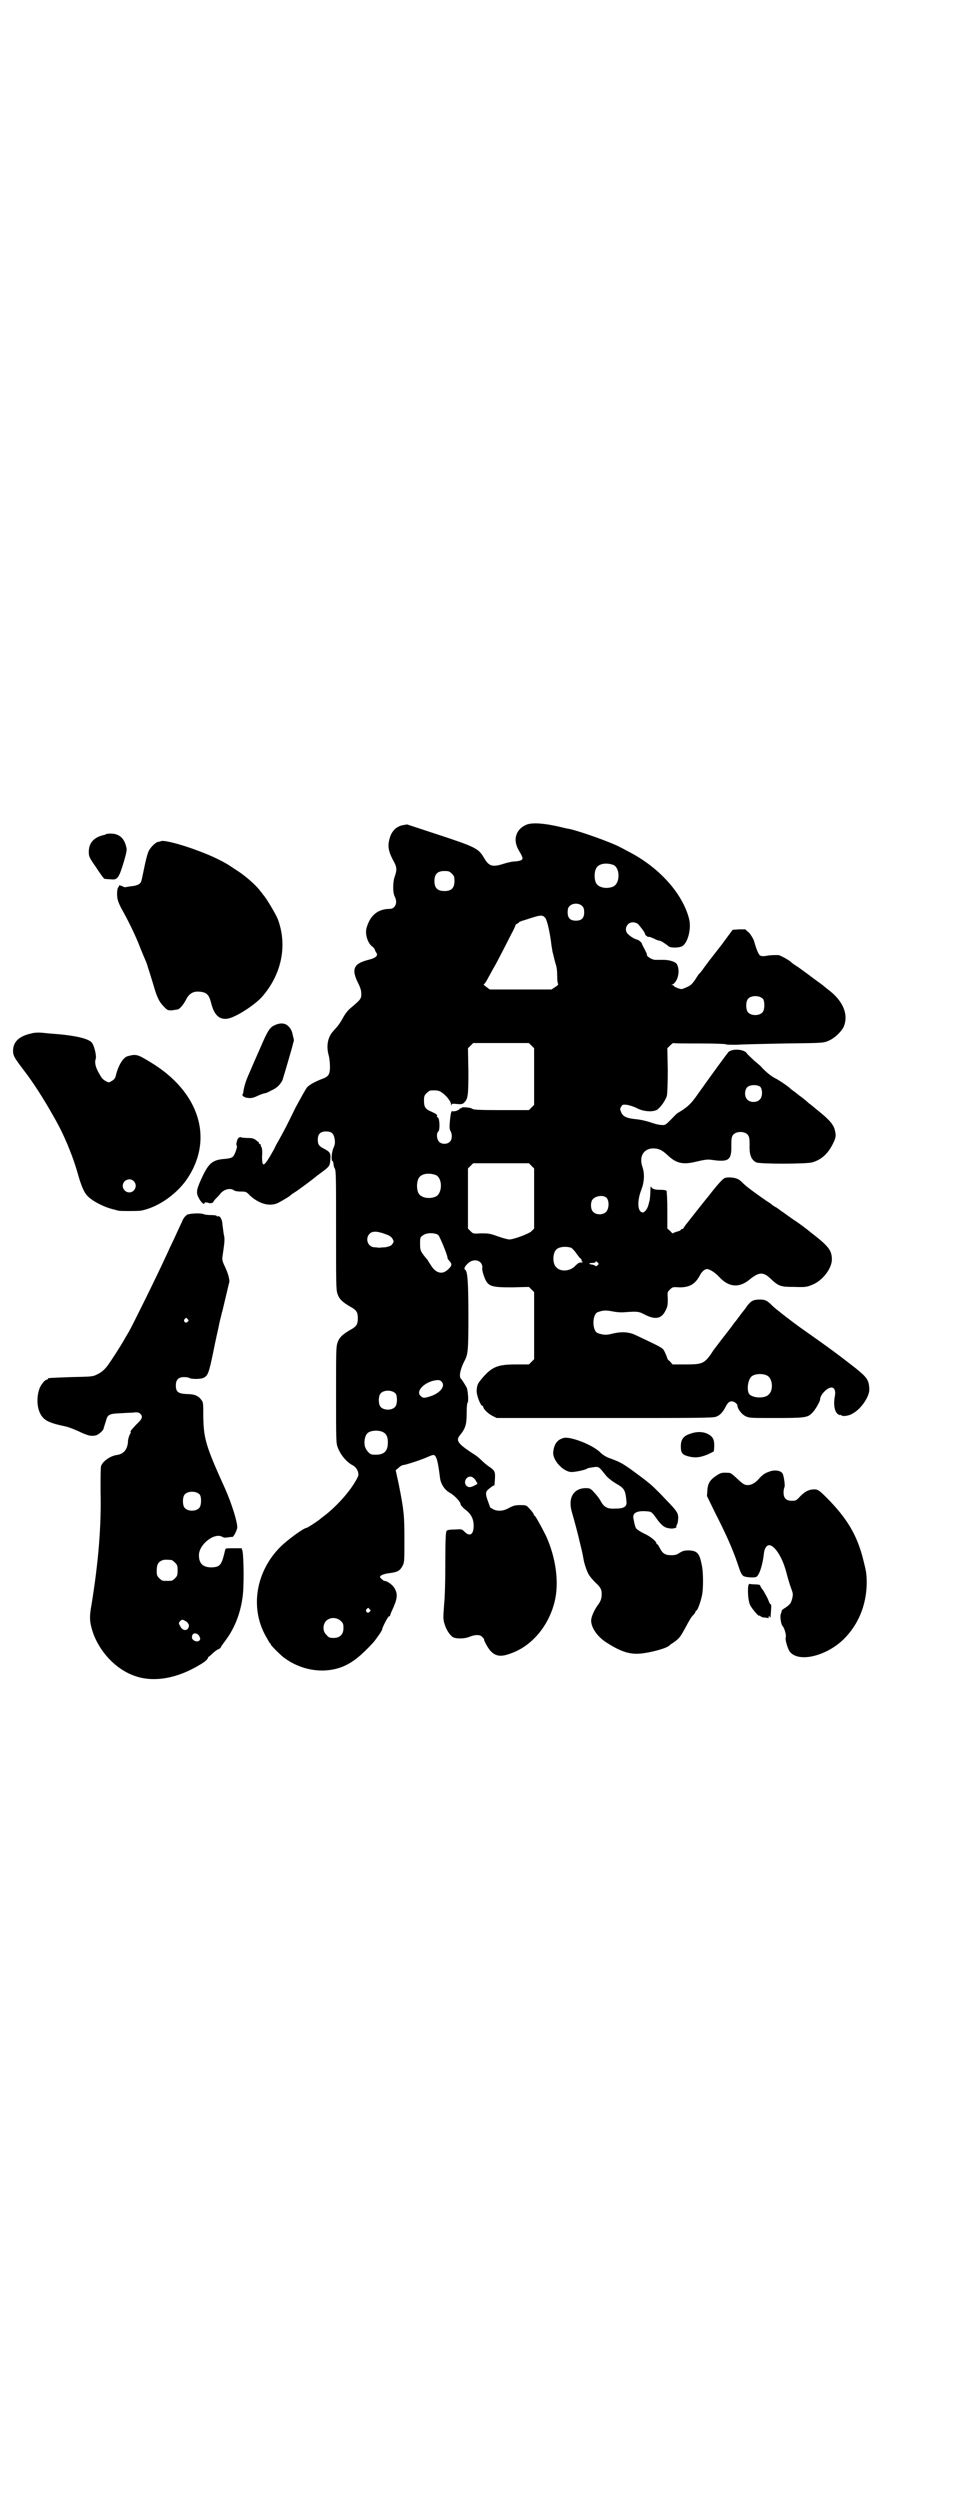 <?xml version="1.0" standalone="no"?>
<!DOCTYPE svg PUBLIC "-//W3C//DTD SVG 20010904//EN"
 "http://www.w3.org/TR/2001/REC-SVG-20010904/DTD/svg10.dtd">
<svg version="1.0" xmlns="http://www.w3.org/2000/svg"
 width="1113pt" height="2870pt" viewBox="0 0 1113 2870"
 preserveAspectRatio="xMidYMid meet">
<g transform="translate(0,2870) scale(0.5,-0.5)"
fill="#000000" stroke="none">
<path d="M1211 3847 c-26 -10 -34 -35 -19 -60 10 -17 11 -20 3 -23 -3 -1 -9
-2 -13 -2 -4 0 -14 -2 -24 -5 -27 -9 -35 -6 -46 13 -13 22 -19 25 -107 54
l-70 23 -11 -2 c-13 -3 -23 -12 -28 -27 -6 -19 -5 -31 8 -55 8 -14 8 -21 3
-35 -5 -14 -5 -38 0 -47 7 -14 1 -28 -12 -28 -27 0 -45 -15 -53 -44 -4 -14 3
-36 14 -43 2 -2 4 -4 5 -6 0 -2 2 -5 3 -7 6 -7 -1 -13 -18 -17 -35 -9 -40 -22
-21 -58 3 -7 5 -13 5 -20 0 -11 -1 -13 -25 -33 -6 -5 -13 -14 -17 -22 -8 -14
-11 -18 -22 -30 -13 -14 -17 -34 -11 -56 2 -7 3 -19 3 -27 0 -16 -3 -22 -17
-27 -16 -6 -29 -13 -35 -19 -3 -3 -15 -25 -27 -47 -19 -39 -23 -47 -39 -76 -3
-5 -8 -14 -10 -19 -24 -43 -28 -45 -28 -17 1 12 0 20 -2 22 -1 1 -1 3 -1 4 1
0 0 1 -2 2 -2 1 -3 2 -2 3 0 1 -3 3 -7 6 -5 4 -9 5 -19 5 -7 0 -13 1 -14 1 -3
3 -9 -1 -10 -6 -1 -3 -2 -7 -2 -8 0 -2 0 -4 1 -5 2 -1 -4 -20 -9 -25 -2 -2 -7
-4 -18 -5 -30 -2 -38 -10 -55 -47 -12 -27 -12 -32 -3 -47 5 -8 11 -12 11 -7 0
2 6 1 9 0 3 -2 11 0 11 2 0 1 3 5 7 9 3 3 8 8 9 10 8 10 23 14 31 8 3 -2 9 -3
16 -3 11 0 13 0 21 -9 22 -20 46 -26 65 -17 9 5 27 15 29 18 1 1 4 3 7 5 6 3
49 35 54 40 2 1 8 6 15 11 13 10 14 12 15 27 1 13 -1 16 -14 23 -12 6 -15 10
-15 21 0 13 6 19 19 19 13 0 18 -5 20 -19 1 -8 0 -12 -3 -19 -4 -8 -6 -30 -2
-30 1 0 1 -2 2 -5 0 -4 1 -9 3 -12 3 -5 3 -22 3 -142 0 -120 0 -136 3 -145 4
-13 12 -20 29 -30 15 -8 18 -13 18 -27 0 -14 -3 -19 -18 -27 -17 -10 -25 -17
-29 -30 -3 -9 -3 -23 -3 -120 0 -104 0 -110 4 -120 7 -18 21 -34 35 -41 9 -5
15 -18 11 -26 -13 -28 -47 -67 -79 -91 -7 -5 -12 -10 -13 -10 -2 -2 -24 -16
-25 -16 -7 0 -45 -28 -61 -44 -56 -56 -70 -139 -34 -204 4 -7 8 -14 9 -16 2
-1 3 -3 3 -4 0 -2 22 -24 30 -30 40 -30 92 -38 135 -21 24 10 42 25 70 55 7 8
21 28 21 31 0 4 14 31 16 30 1 -1 2 0 2 1 0 1 2 7 5 13 12 26 13 36 6 49 -4 8
-17 18 -24 18 -1 0 -4 2 -7 5 -4 4 -4 4 -1 7 2 2 9 4 14 5 24 3 29 5 36 18 4
8 4 11 4 59 0 57 -1 67 -13 128 l-7 32 7 6 c3 3 8 6 10 6 5 0 42 12 55 18 7 3
14 6 16 5 6 -3 9 -14 14 -54 2 -13 11 -27 23 -33 10 -6 24 -20 24 -26 0 -2 4
-6 8 -10 15 -11 21 -21 22 -36 1 -23 -8 -30 -21 -17 -6 6 -6 6 -22 5 -12 0
-17 -1 -19 -3 -2 -2 -3 -20 -3 -73 0 -45 -1 -79 -3 -99 -2 -27 -2 -32 1 -41 4
-15 14 -29 21 -32 8 -3 24 -3 35 1 14 6 25 6 30 1 3 -3 5 -5 5 -6 -1 -3 10
-22 15 -27 11 -12 24 -14 45 -6 48 16 88 62 102 119 11 44 3 102 -20 152 -11
22 -24 45 -26 46 -1 0 -2 1 -2 3 0 1 -4 7 -9 12 -8 9 -8 9 -22 9 -11 0 -15 -1
-25 -6 -13 -8 -27 -9 -38 -3 -3 2 -6 3 -6 4 0 0 -2 5 -4 11 -8 21 -7 25 2 32
5 4 9 7 10 7 2 -1 2 0 3 16 1 16 -1 19 -13 27 -6 4 -14 11 -18 15 -4 4 -10 9
-13 11 -42 27 -47 34 -36 47 12 15 15 24 15 49 0 15 1 24 2 25 3 2 1 28 -2 35
-4 7 -10 17 -13 20 -5 5 -2 21 7 39 9 17 10 22 10 105 0 78 -2 102 -7 106 -4
2 -2 8 6 15 13 13 34 7 33 -10 -1 -3 1 -11 3 -17 9 -26 14 -28 66 -28 l38 1 6
-6 6 -6 0 -77 0 -77 -6 -6 -6 -6 -30 0 c-41 0 -54 -5 -76 -30 -11 -13 -13 -16
-14 -29 -1 -11 9 -36 13 -36 1 0 2 -1 2 -2 0 -5 11 -16 21 -21 l10 -5 248 0
c207 0 250 0 256 3 9 3 16 11 22 23 6 12 12 15 21 10 3 -2 6 -5 6 -7 0 -8 10
-21 19 -25 8 -4 11 -4 69 -4 67 0 73 1 83 11 7 6 19 27 19 32 0 10 16 27 26
27 7 0 10 -8 8 -19 -4 -20 -1 -38 8 -43 2 -1 4 -2 4 -1 0 1 1 0 3 -1 4 -3 18
-1 27 5 19 11 38 39 37 56 -1 20 -5 26 -31 47 -37 29 -61 47 -128 94 -21 15
-57 43 -64 50 -12 12 -16 14 -29 14 -14 0 -20 -3 -29 -15 -4 -6 -7 -10 -8 -11
-1 -1 -5 -6 -10 -13 -5 -7 -9 -12 -10 -13 -1 -1 -10 -14 -22 -29 -12 -15 -22
-29 -23 -30 -1 -1 -6 -8 -11 -16 -15 -20 -20 -22 -57 -22 l-30 0 -6 7 c-4 3
-6 6 -6 6 1 0 -5 15 -9 21 -4 5 -12 9 -63 33 -16 8 -34 9 -57 3 -12 -3 -20 -2
-31 2 -13 5 -13 43 0 48 11 4 18 5 33 2 10 -2 20 -3 30 -2 28 2 31 2 46 -6 24
-12 38 -9 47 10 5 10 5 13 5 27 -1 15 -1 15 5 21 6 6 7 6 22 5 23 0 36 7 47
28 4 8 11 14 16 14 6 0 19 -8 28 -18 22 -24 46 -26 70 -6 21 17 31 18 47 3 20
-19 24 -20 56 -20 26 -1 29 0 41 5 23 9 44 36 45 57 0 22 -7 31 -47 62 -12 10
-31 24 -42 31 -7 5 -13 9 -14 10 -1 0 -5 4 -10 7 -5 3 -9 7 -10 7 -1 1 -3 3
-6 4 -2 1 -6 4 -8 5 -1 2 -8 6 -14 10 -23 16 -45 32 -52 39 -4 4 -9 9 -12 10
-6 4 -24 6 -31 3 -4 -1 -17 -15 -37 -41 -6 -7 -47 -59 -54 -68 -2 -3 -4 -6 -4
-6 0 -1 -1 -2 -3 -2 -2 0 -3 -1 -3 -2 0 -1 -4 -3 -9 -4 -5 -2 -9 -3 -9 -4 0
-1 -3 1 -6 5 l-7 6 0 42 c0 23 -1 43 -2 45 -1 1 -6 2 -15 2 -13 0 -18 2 -21 8
0 2 -1 -4 -1 -13 -1 -18 -1 -17 -4 -28 -2 -10 -9 -19 -13 -19 -13 0 -14 27 -3
54 6 16 7 35 2 50 -9 25 3 44 27 43 12 -1 18 -4 30 -15 21 -20 36 -23 68 -15
17 4 24 5 32 4 41 -6 48 -2 47 34 0 15 1 19 4 23 7 9 27 9 34 0 3 -4 4 -8 4
-23 -1 -23 4 -34 15 -40 7 -4 115 -4 129 0 21 6 36 20 47 42 8 16 8 20 4 35
-4 12 -14 23 -43 46 -6 5 -13 11 -15 12 -11 10 -13 11 -18 15 -3 2 -7 5 -8 6
-1 1 -5 4 -9 7 -4 3 -7 5 -8 6 -3 4 -28 21 -37 25 -9 5 -20 14 -30 25 -1 2 -9
8 -17 15 -7 7 -15 14 -16 16 -6 10 -34 12 -43 3 -4 -5 -38 -51 -74 -102 -13
-18 -21 -25 -41 -37 -3 -1 -10 -9 -17 -16 -13 -13 -13 -13 -23 -12 -5 0 -16 3
-24 6 -9 3 -22 6 -32 7 -22 2 -31 6 -35 16 -3 7 -3 8 0 13 3 5 4 5 14 4 5 -1
15 -4 21 -7 14 -8 35 -10 46 -5 8 4 21 22 24 33 1 6 2 27 2 59 l-1 50 6 6 c4
4 7 6 8 6 0 -1 27 -1 61 -1 33 0 60 -1 60 -2 0 -1 11 -1 24 -1 12 1 63 2 111
3 87 1 88 1 100 6 14 6 29 20 35 32 12 28 -1 60 -36 86 -5 4 -10 8 -11 9 -1 1
-8 6 -15 11 -7 5 -16 12 -20 15 -4 3 -14 10 -22 16 -8 5 -15 10 -16 11 -3 4
-24 16 -30 17 -5 0 -15 0 -23 -1 -10 -2 -16 -2 -19 0 -3 2 -8 12 -14 34 -2 5
-6 12 -11 18 l-9 8 -14 0 -15 -1 -25 -34 c-15 -19 -27 -35 -29 -37 -1 -2 -6
-8 -11 -15 -5 -7 -10 -14 -12 -15 -2 -2 -6 -9 -10 -15 -6 -8 -9 -12 -19 -16
-11 -5 -11 -5 -20 -2 -5 2 -9 4 -9 5 0 1 -2 2 -3 2 -3 0 -3 1 -1 1 12 5 19 29
12 45 -2 7 -17 12 -32 12 -6 0 -14 0 -19 0 -7 0 -20 8 -19 12 1 0 -2 6 -5 12
-3 6 -6 11 -6 12 0 3 -7 9 -10 10 -5 1 -15 6 -21 12 -8 6 -8 17 -1 24 6 6 17
5 23 0 7 -8 16 -20 16 -23 0 -3 8 -8 9 -6 1 0 6 -2 11 -4 5 -3 11 -5 13 -5 3
0 14 -7 21 -13 3 -3 18 -4 28 -1 15 4 25 40 19 64 -15 59 -70 120 -142 156 -7
4 -15 8 -19 10 -19 10 -91 36 -116 41 -3 0 -17 4 -32 7 -30 6 -50 7 -63 3z
m198 -93 c16 -7 16 -43 -1 -50 -15 -6 -34 -2 -39 9 -4 8 -4 24 0 32 5 12 23
15 40 9z m-371 -20 c5 -5 6 -7 6 -17 0 -16 -7 -23 -23 -23 -16 0 -23 7 -23 23
0 16 7 23 23 23 10 0 12 -1 17 -6z m300 -75 c3 -3 4 -7 4 -14 0 -13 -6 -19
-19 -19 -13 0 -19 6 -19 19 0 7 1 11 4 14 7 8 23 8 30 0z m-85 -27 c4 -7 10
-30 14 -64 1 -6 2 -11 2 -12 0 -1 1 -4 2 -8 1 -4 3 -13 5 -20 3 -8 4 -18 4
-29 0 -10 1 -17 2 -18 1 -1 -1 -4 -6 -7 l-9 -6 -71 0 -71 0 -8 6 c-4 3 -7 6
-6 6 2 0 5 5 9 12 3 6 9 16 12 22 6 10 12 21 43 82 5 9 9 18 9 19 0 2 2 3 4 4
2 1 4 2 4 3 0 1 5 3 12 5 6 2 16 5 22 7 17 5 21 5 27 -2z m500 -186 c4 -6 4
-24 -1 -30 -7 -9 -27 -9 -34 0 -5 6 -5 24 0 30 7 9 27 9 35 0z m-532 -107 l6
-6 0 -65 0 -65 -6 -6 -6 -6 -64 0 c-53 0 -64 1 -66 3 -3 3 -25 5 -25 2 0 -1
-1 -2 -2 -1 -1 1 -2 0 -2 -1 0 -3 -16 -8 -17 -5 -1 1 -3 -3 -4 -10 -3 -24 -3
-32 0 -36 4 -7 4 -19 -1 -24 -6 -7 -19 -7 -25 -1 -6 6 -7 20 -2 24 4 3 3 30
-1 32 -2 1 -3 2 -2 3 1 3 -1 5 -12 10 -15 6 -18 11 -18 26 0 10 1 12 6 17 3 3
7 6 9 6 13 1 20 0 25 -4 10 -6 22 -21 22 -27 0 -4 1 -5 1 -2 1 3 3 3 13 2 10
-1 13 0 16 3 9 9 10 15 10 72 l-1 53 6 6 6 6 64 0 64 0 6 -6z m526 -95 c5 -7
5 -23 -2 -29 -6 -7 -22 -7 -28 0 -7 6 -7 21 -1 28 6 7 25 7 31 1z m-526 -181
l6 -6 0 -69 0 -69 -6 -6 c-6 -6 -41 -19 -51 -19 -3 0 -15 3 -26 7 -19 7 -23 7
-39 7 -18 -1 -18 -1 -24 5 l-6 6 0 69 0 69 6 6 6 6 64 0 64 0 6 -6z m-220 -21
c16 -7 16 -43 -1 -50 -15 -6 -34 -2 -39 9 -4 8 -4 24 0 32 5 12 23 15 40 9z
m393 -53 c6 -8 5 -25 -2 -32 -7 -7 -22 -7 -29 0 -6 5 -7 19 -3 27 7 11 27 13
34 5z m-508 -83 c9 -3 13 -6 16 -11 3 -6 3 -6 -1 -12 -3 -4 -7 -5 -16 -7 -7 0
-13 -1 -14 -1 -2 0 -6 1 -10 1 -16 0 -23 20 -12 31 6 7 19 6 37 -1z m121 -2
c4 -5 21 -46 21 -52 0 -2 2 -5 5 -8 6 -7 5 -11 -4 -19 -12 -12 -27 -9 -38 8
-3 5 -7 10 -8 13 -17 20 -18 22 -18 38 0 13 0 15 6 19 8 7 28 7 36 1z m305
-29 c2 -1 8 -7 12 -13 5 -7 9 -12 10 -12 1 0 2 -2 2 -4 0 -3 1 -4 2 -3 2 1 2
1 1 0 0 -2 -3 -2 -6 -2 -3 0 -7 -3 -12 -8 -11 -12 -33 -14 -43 -3 -9 8 -9 32
0 41 6 6 21 8 34 4z m61 -34 c3 -3 3 -3 0 -6 -2 -2 -4 -3 -5 -2 0 1 -3 2 -6 3
-10 1 -11 4 -2 4 4 0 8 1 8 2 0 3 2 2 5 -1z m390 -260 c12 -7 14 -33 3 -43 -8
-9 -34 -9 -44 0 -7 7 -5 32 4 41 7 7 27 8 37 2z m-749 -13 c11 -11 -4 -28 -28
-35 -13 -4 -15 -3 -20 2 -10 9 4 27 27 34 12 3 17 3 21 -1z m-105 -28 c4 -6 4
-24 -1 -30 -7 -9 -27 -9 -34 0 -5 6 -5 24 0 30 7 9 27 9 35 0z m-28 -89 c7 -4
10 -11 10 -23 0 -22 -10 -30 -35 -28 -7 0 -16 11 -18 20 -2 10 0 23 6 29 7 7
27 8 37 2z m207 -105 c2 -1 5 -5 6 -8 4 -5 4 -5 -4 -9 -10 -5 -14 -5 -19 0 -9
11 6 28 17 17z m-239 -301 c3 -3 3 -3 0 -6 -4 -5 -11 1 -7 6 4 4 4 4 7 0z
m-66 -27 c5 -5 6 -7 6 -16 0 -15 -8 -23 -23 -23 -9 0 -11 1 -16 7 -9 8 -9 23
-1 32 9 9 24 9 34 0z"/>
<path d="M244 3825 c-1 -1 -3 -2 -4 -2 -24 -5 -36 -18 -36 -39 0 -11 1 -13 17
-36 9 -14 17 -25 19 -26 2 0 8 -1 14 -1 16 -2 19 2 31 42 7 25 7 26 4 36 -5
18 -17 27 -35 27 -5 0 -10 -1 -10 -1z"/>
<path d="M371 3809 c-2 -1 -6 -2 -8 -2 -7 -2 -20 -15 -23 -25 -2 -5 -6 -21 -9
-36 -3 -15 -6 -29 -7 -31 -3 -6 -11 -9 -23 -10 -7 -1 -12 -2 -13 -2 0 -1 -2 0
-5 1 -5 3 -11 4 -10 2 1 -1 0 -2 -1 -3 -3 -2 -4 -17 -2 -27 1 -6 6 -17 10 -24
14 -25 32 -61 42 -88 13 -32 15 -35 15 -36 0 -1 2 -5 3 -10 2 -5 7 -22 12 -38
9 -32 14 -41 26 -53 7 -7 8 -7 17 -7 6 1 11 2 13 2 5 1 14 12 19 22 7 14 16
20 30 19 17 -1 23 -6 28 -26 7 -28 19 -39 38 -36 18 3 59 29 78 49 46 52 60
119 37 180 -5 12 -28 51 -34 56 0 1 -3 4 -6 8 -11 15 -38 38 -58 50 -19 13
-25 16 -41 24 -43 21 -113 43 -128 41z"/>
<path d="M631 3386 c-11 -5 -16 -12 -33 -52 -8 -18 -19 -43 -24 -55 -9 -20
-13 -32 -15 -46 0 -3 -1 -5 -2 -6 -2 -3 6 -8 13 -8 6 -1 12 0 20 4 11 5 18 7
20 7 1 0 6 2 13 6 14 6 21 14 26 24 2 6 23 77 24 83 0 1 1 3 1 4 1 1 1 3 1 5
0 2 -1 6 -2 9 -2 11 -4 16 -11 23 -7 7 -18 8 -31 2z"/>
<path d="M72 3367 c-28 -6 -42 -19 -42 -40 0 -11 3 -16 25 -45 21 -27 46 -66
70 -109 21 -36 42 -86 54 -129 7 -25 14 -42 21 -49 10 -12 39 -27 61 -32 3 -1
8 -2 11 -3 7 -1 41 -1 51 0 38 7 79 35 104 69 66 93 33 204 -83 273 -28 17
-31 18 -50 13 -10 -2 -21 -19 -27 -41 -2 -10 -4 -12 -10 -16 -7 -4 -7 -4 -13
-1 -9 5 -10 7 -18 21 -7 13 -9 23 -6 31 2 8 -4 31 -9 37 -9 10 -40 17 -98 21
-9 1 -19 2 -23 2 -4 0 -12 0 -18 -2z m235 -339 c10 -9 3 -26 -10 -26 -8 0 -15
7 -15 15 0 13 16 20 25 11z"/>
<path d="M430 2951 c-4 -3 -8 -7 -11 -14 -2 -5 -8 -17 -12 -26 -4 -9 -10 -22
-14 -30 -4 -8 -9 -20 -13 -28 -21 -46 -76 -157 -84 -171 -3 -5 -8 -13 -10 -17
-9 -16 -29 -47 -39 -61 -8 -10 -13 -14 -22 -19 -12 -6 -12 -6 -61 -7 -54 -2
-54 -2 -54 -4 0 -1 -1 -2 -3 -2 -1 0 -6 -3 -9 -8 -13 -14 -16 -49 -6 -69 8
-16 19 -22 57 -30 7 -1 27 -9 39 -15 16 -7 22 -8 32 -6 7 2 18 12 18 16 1 3 1
4 5 16 4 16 7 18 35 19 13 1 27 1 32 2 6 0 9 0 12 -3 7 -7 5 -12 -9 -25 -11
-12 -14 -15 -13 -17 1 -1 0 -3 -2 -6 -2 -5 -4 -11 -4 -16 -1 -18 -10 -29 -26
-31 -15 -2 -33 -15 -36 -26 -1 -5 -1 -27 -1 -58 2 -79 -5 -163 -21 -261 -5
-27 -4 -38 2 -58 15 -48 54 -89 97 -104 44 -16 99 -6 151 26 11 6 18 13 18 16
0 1 1 2 2 2 0 0 5 4 9 8 4 4 10 8 12 9 2 0 6 3 7 6 2 4 8 11 12 17 19 26 32
59 37 95 4 23 3 94 0 108 l-2 6 -19 0 c-18 0 -18 0 -19 -5 -8 -34 -11 -38 -31
-39 -20 0 -29 9 -29 28 0 25 36 53 54 42 3 -2 6 -2 13 -1 5 1 10 1 10 1 2 -1
10 14 11 21 1 11 -12 54 -28 90 -45 99 -49 115 -50 165 0 30 0 33 -4 38 -7 10
-16 14 -34 14 -20 1 -25 5 -25 20 0 13 6 19 19 19 5 0 11 -1 12 -2 4 -3 25 -3
32 0 11 5 13 12 23 60 5 26 12 55 14 66 2 10 5 19 5 21 0 1 1 4 2 7 7 29 15
64 16 67 0 7 -3 19 -10 34 -6 12 -7 17 -6 23 5 35 6 41 3 52 -1 6 -2 16 -3 22
0 11 -6 22 -11 19 -1 -1 -2 0 -2 1 0 1 -6 2 -13 2 -8 0 -15 1 -17 2 -6 3 -30
2 -38 -1z m1 -240 c3 -3 3 -3 0 -6 -4 -5 -11 1 -7 6 4 4 4 4 7 0z m28 -403 c4
-6 4 -24 -1 -30 -7 -9 -27 -9 -34 0 -5 6 -5 24 0 30 7 9 27 9 35 0z m-65 -150
c1 0 5 -3 8 -6 5 -5 6 -7 6 -18 0 -11 -1 -13 -6 -18 -6 -6 -7 -6 -18 -6 -11 0
-12 0 -18 6 -5 5 -6 7 -6 17 0 14 3 20 12 24 5 2 8 2 22 1z m35 -142 c3 -3 5
-6 5 -8 0 -13 -14 -15 -20 -2 -4 7 -4 7 0 12 5 4 5 4 15 -2z m29 -33 c3 -7 2
-7 0 -10 -6 -5 -18 1 -17 8 0 11 12 11 17 2z"/>
<path d="M1586 2448 c-16 -5 -22 -13 -22 -29 0 -15 3 -19 17 -23 16 -4 26 -3
44 4 8 4 15 7 15 8 2 21 0 27 -5 33 -11 11 -30 14 -49 7z"/>
<path d="M1294 2438 c-14 -4 -21 -14 -23 -31 -3 -19 23 -47 42 -47 9 0 33 5
36 8 1 1 7 2 14 3 13 2 13 1 29 -19 5 -6 14 -13 24 -19 18 -10 21 -15 23 -40
2 -12 -5 -17 -25 -17 -19 -1 -26 3 -34 17 -3 6 -10 15 -15 20 -8 9 -10 10 -19
10 -29 0 -42 -23 -32 -56 5 -17 16 -58 17 -65 1 -3 3 -12 5 -20 2 -8 4 -19 5
-25 2 -10 9 -31 14 -36 1 -2 7 -9 13 -15 13 -12 15 -17 14 -32 -1 -7 -3 -12
-9 -20 -8 -11 -15 -27 -15 -35 0 -17 15 -38 36 -51 31 -20 52 -27 76 -25 25 2
64 13 68 19 1 1 5 4 10 7 12 9 14 11 24 29 14 26 16 29 21 34 3 3 5 7 5 8 0 1
1 2 2 2 2 0 9 18 12 32 4 14 4 57 0 73 -5 26 -10 32 -29 33 -11 0 -14 -1 -21
-5 -7 -5 -11 -6 -20 -6 -14 0 -20 4 -26 16 -3 5 -5 9 -6 9 -1 0 -2 1 -2 2 0 5
-15 17 -29 23 -8 4 -16 9 -18 12 -2 4 -3 7 -6 23 -2 12 8 17 27 16 16 -1 14 0
30 -22 9 -11 15 -16 24 -17 8 -2 18 0 18 3 -1 0 0 4 2 7 1 3 2 9 2 14 0 10 -3
15 -20 33 -6 6 -16 17 -23 24 -7 7 -16 16 -21 20 -5 4 -10 8 -11 9 -4 3 -13
10 -35 26 -20 14 -26 17 -51 26 -5 2 -13 7 -17 11 -17 18 -71 39 -86 34z"/>
<path d="M1765 2360 c-4 -1 -9 -4 -10 -5 -2 -1 -4 -3 -5 -4 -2 -1 -5 -5 -8 -8
-7 -8 -16 -13 -24 -13 -8 0 -11 2 -27 17 -6 6 -13 11 -15 11 -17 1 -19 1 -30
-6 -15 -10 -20 -18 -21 -34 l-1 -13 17 -35 c27 -53 42 -86 55 -125 5 -16 8
-21 12 -24 6 -3 23 -4 29 -2 7 3 15 27 18 55 1 10 6 18 12 18 12 0 30 -27 39
-61 3 -12 8 -29 11 -37 5 -13 5 -15 3 -24 -3 -11 -4 -13 -15 -21 -5 -3 -9 -6
-9 -7 -1 -4 -1 -5 -2 -7 -3 -5 0 -25 4 -29 4 -4 9 -22 7 -26 -2 -3 4 -25 9
-32 19 -26 82 -12 123 27 34 33 53 78 54 128 0 24 -1 28 -8 56 -14 56 -37 95
-85 143 -14 14 -18 17 -24 18 -14 1 -24 -4 -35 -15 -10 -11 -11 -11 -20 -11
-13 0 -19 6 -19 19 0 5 1 10 2 12 2 2 -1 25 -4 31 -4 8 -20 10 -33 4z"/>
<path d="M1719 2099 c-2 -14 0 -38 5 -46 5 -9 20 -26 20 -23 0 1 1 1 3 -1 2
-2 5 -3 8 -3 3 0 6 -1 8 -1 2 -1 3 0 3 2 0 3 0 4 2 1 1 -2 2 -3 2 -2 2 22 2
30 1 30 -2 0 -4 4 -6 10 -2 5 -7 14 -11 21 -5 6 -8 12 -8 13 0 1 -5 2 -11 2
-7 0 -12 1 -13 1 -1 1 -2 -1 -3 -4z"/>
</g>
</svg>
